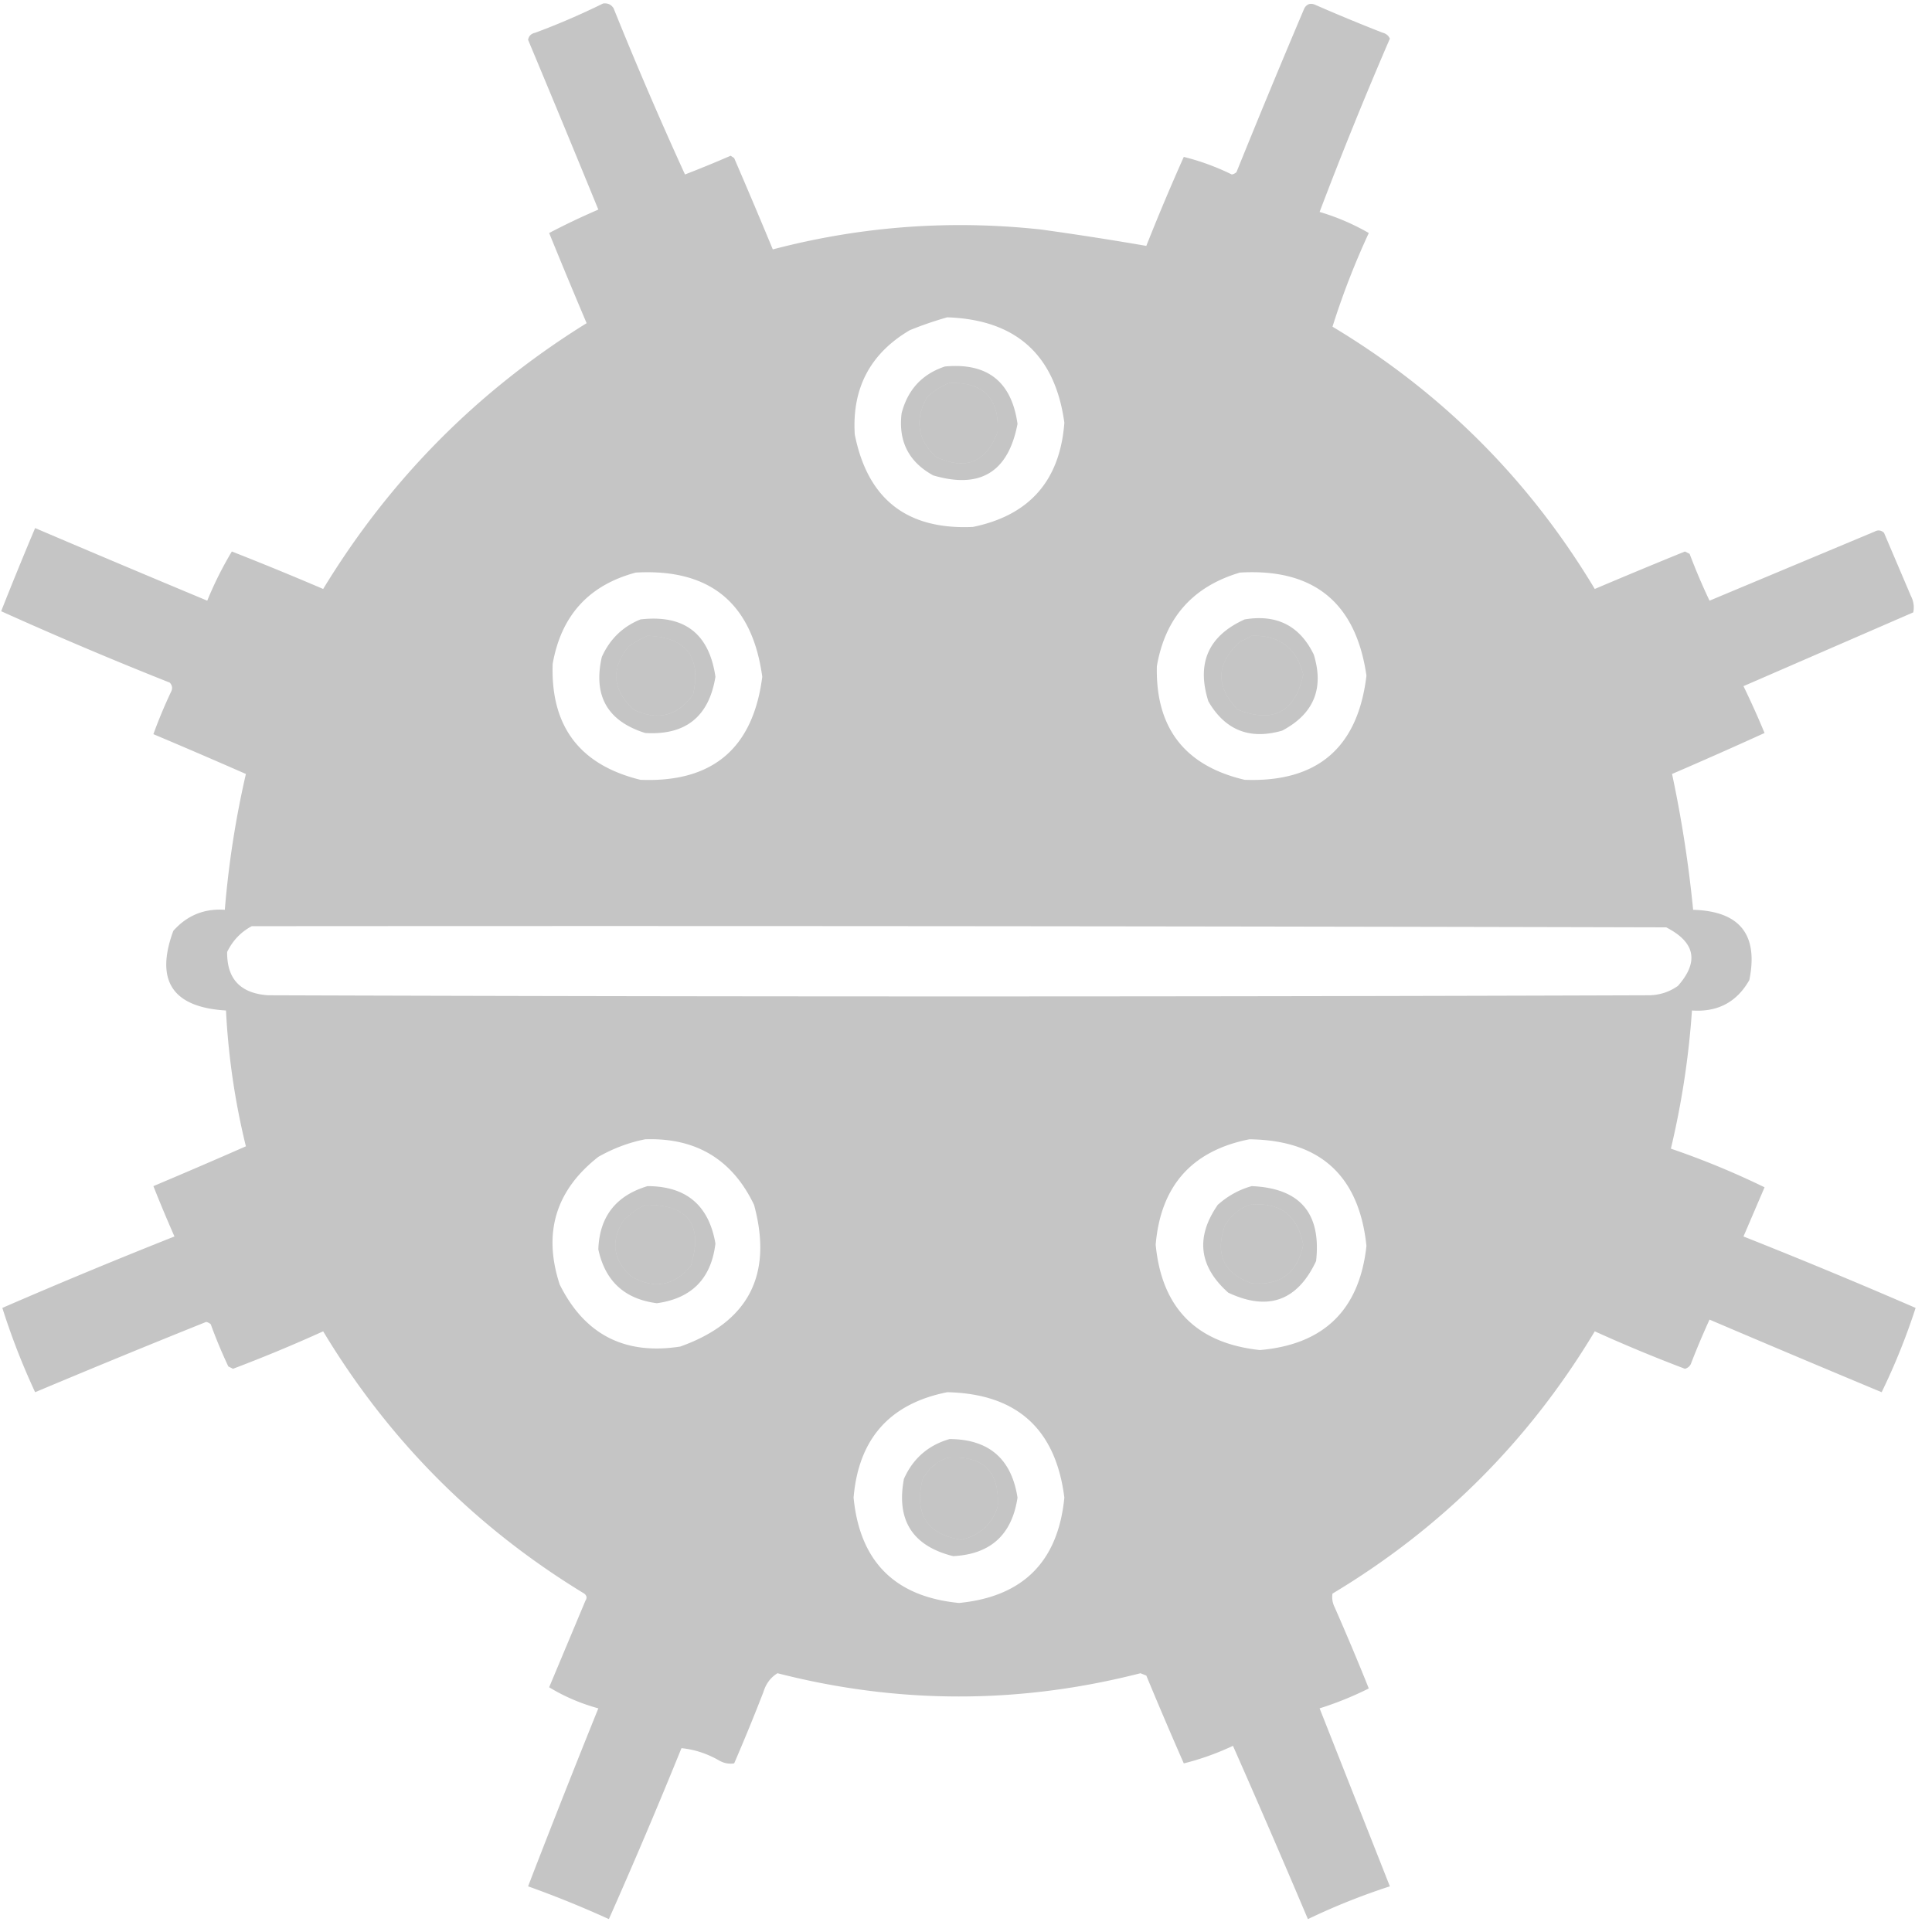 <svg xmlns="http://www.w3.org/2000/svg" style="fill-rule:evenodd;clip-rule:evenodd" viewBox="0 0 825 825"><path fill="#3c3c3c" d="M257.5 1.5q2.927-.41 4.5 2a1697 1697 0 0 0 30.5 71 496 496 0 0 0 19.5-8l1.5 1a2838 2838 0 0 1 16.5 39q56.38-14.808 114.5-8.5a1349 1349 0 0 1 45 7 949 949 0 0 1 16-38q10.492 2.6 20.5 7.5a3.94 3.94 0 0 0 2-1 4425 4425 0 0 1 29-70q1.6-2.675 4.5-1.5a777 777 0 0 0 29 12q2.115.552 3 2.5a1762 1762 0 0 0-30 74 97.4 97.4 0 0 1 21 9 334 334 0 0 0-15.5 40q70 42 112 112a2702 2702 0 0 1 38.5-16l2 1a264 264 0 0 0 8.5 20 403754 403754 0 0 1 70.5-29.5q2.166-1.171 4 .5l11.5 27q1.726 3.38 1 7a335321 335321 0 0 0-72.5 31.5 380 380 0 0 1 9 20 2110 2110 0 0 1-39.5 17.5 525 525 0 0 1 9 58q29.887.875 24 30-8.024 14.14-24.5 13a362 362 0 0 1-9 59 348 348 0 0 1 40 16.5l-9 21a2483 2483 0 0 1 73.5 30.5 276 276 0 0 1-14.5 36 9758 9758 0 0 1-73.5-31 335 335 0 0 0-8 19q-.779 1.524-2.5 2a649 649 0 0 1-38.5-16q-42 70-112 112-.487 3.08 1 6a1118 1118 0 0 1 14.5 34.5 143 143 0 0 1-21 8.5l30 76a282 282 0 0 0-35 14 5128 5128 0 0 0-32-74q-10.285 4.842-21 7.5a1881 1881 0 0 1-16-37.5l-2.5-1q-77.504 19.857-155 0-4.398 2.726-6 8a847 847 0 0 1-12.5 30.5q-3.08.487-6-1-7.979-4.66-16.5-5.5a2448 2448 0 0 1-31 73 440 440 0 0 0-34.5-14 5261 5261 0 0 1 30-76q-11.22-3.064-21-9l15.5-37q1.124-1.702-.5-3-69.536-42.286-111.5-112a649 649 0 0 1-38.5 16l-2-1a212 212 0 0 1-7.5-18 3.94 3.94 0 0 0-2-1 4857 4857 0 0 0-73 30 299 299 0 0 1-14-36A2483 2483 0 0 1 74.5 528a616 616 0 0 1-9-21.5 2883 2883 0 0 0 39.5-17q-6.993-28.472-8.5-58-34.251-2.032-22.5-34 8.806-9.904 22-9a406 406 0 0 1 9-58 2883 2883 0 0 0-39.5-17 212 212 0 0 1 7.5-18q1.17-2.166-.5-4Q35.546 276.82.5 261A1595 1595 0 0 1 15 225.5a9765 9765 0 0 0 73.5 31 154.5 154.5 0 0 1 10.5-21 1387 1387 0 0 1 39 16q42.712-70.212 112.5-113.5a2744 2744 0 0 1-16-38.5 303 303 0 0 1 21-10 9678 9678 0 0 0-30-72.5q.48-2.48 3-3a305 305 0 0 0 29-12.5m147 134q44.027 1.533 50 45-2.793 37.035-39 44.5-42.282 1.988-50.5-39.5-1.833-29.59 23.5-44.5a152 152 0 0 1 16-5.5m1 28q21.72-.531 20.5 21-7.377 19.553-26.5 10.5-11.757-11.288-3.5-25.5 4.264-3.995 9.5-6m-134 81q47.572-2.675 54 44.5-5.86 45.864-52 44-38.874-9.495-37.5-49.5 5.437-30.972 35.5-39m258 0q47.221-2.776 54 44-5.499 46.25-52 44.5-38.387-9.006-37.5-48.5 5.347-31.093 35.5-40m-253 27q24.703.945 19.5 25-9.873 13.916-25.5 6.5-13.568-12.813-2-27a48.5 48.5 0 0 1 8-4.5m258 0q17.722-.51 22 16.5-5.082 24.042-28 15-14.342-14.948 1-29a39 39 0 0 0 5-2.5m-427 124q302-.25 604 .5 18.64 9.534 5 25-5.353 3.784-12 4a86982 86982 0 0 1-590 0q-17.717-1.207-17.5-18.5 3.536-7.282 10.5-11m168 91q32.568-1.105 46.5 28 12.177 44.897-31.5 60.5-35.577 5.588-51.5-26.5-10.806-33.08 16.5-54.5 9.578-5.435 20-7.5m258 0q45.273.525 50 45.5-4.448 40.948-45.5 44.5-40.619-4.37-44.5-45 3.2-37.689 40-45m-258 28q27.571-.357 19.5 26-10.7 13.029-25.5 4.5-11.433-10.342-3.5-23.5 4.238-4.464 9.5-7m258 0q19.35-2.079 23 17-3.64 18.069-22 16.5-17.803-6.355-11.5-24.5 3.757-6.466 10.5-9m-129 80q44.477.981 50 45-4 41.001-45 45-41.013-4.014-45-45 3.2-37.689 40-45m0 28q22.986-1.762 21.5 21-3.707 11.265-15.5 14-22.048-3.503-16.5-26 3.733-6.498 10.5-9" opacity=".3"/><path fill="#3c3c3c" d="M403.5 156.5q27.2-2.549 31 24.5-5.889 30.897-36 22-15.672-8.593-13.5-26.5 3.921-15.163 18.5-20m2 7q-5.236 2.005-9.5 6-8.257 14.212 3.5 25.5 19.123 9.053 26.5-10.5 1.22-21.531-20.5-21m-132 101q28.01-3.223 32 24.5-4.154 25.575-30 24-24.183-7.605-18.5-32.5 5.157-11.41 16.5-16m3 7a48.5 48.5 0 0 0-8 4.5q-11.568 14.187 2 27 15.627 7.416 25.5-6.5 5.203-24.055-19.5-25m255-7q20.546-3.428 29.5 15 6.723 21.808-13.5 32.5-20.75 5.99-31.5-12.5-7.741-24.508 15.5-35m3 7a39 39 0 0 1-5 2.5q-15.342 14.052-1 29 22.918 9.042 28-15-4.278-17.01-22-16.5m-258 235q24.79.038 29 24.5-2.655 22.404-25 25.5-20.644-2.644-25-23 .733-20.916 21-27m-1 8q-5.262 2.536-9.5 7-7.933 13.158 3.5 23.5 14.8 8.529 25.5-4.5 8.071-26.357-19.5-26m259-8q30.895 1.298 27.5 32-11.984 25.494-37.5 13.5-18.837-16.773-4.5-37.5 6.457-5.768 14.5-8m-1 8q-6.743 2.534-10.5 9-6.303 18.145 11.5 24.5 18.36 1.569 22-16.5-3.65-19.079-23-17m-128 100q25.144.144 29 25-3.554 23.806-27.5 25-26.016-6.519-21-33 5.787-13.037 19.5-17m-1 8q-6.767 2.502-10.5 9-5.548 22.497 16.5 26 11.793-2.735 15.5-14 1.486-22.762-21.5-21" opacity=".3"/></svg>